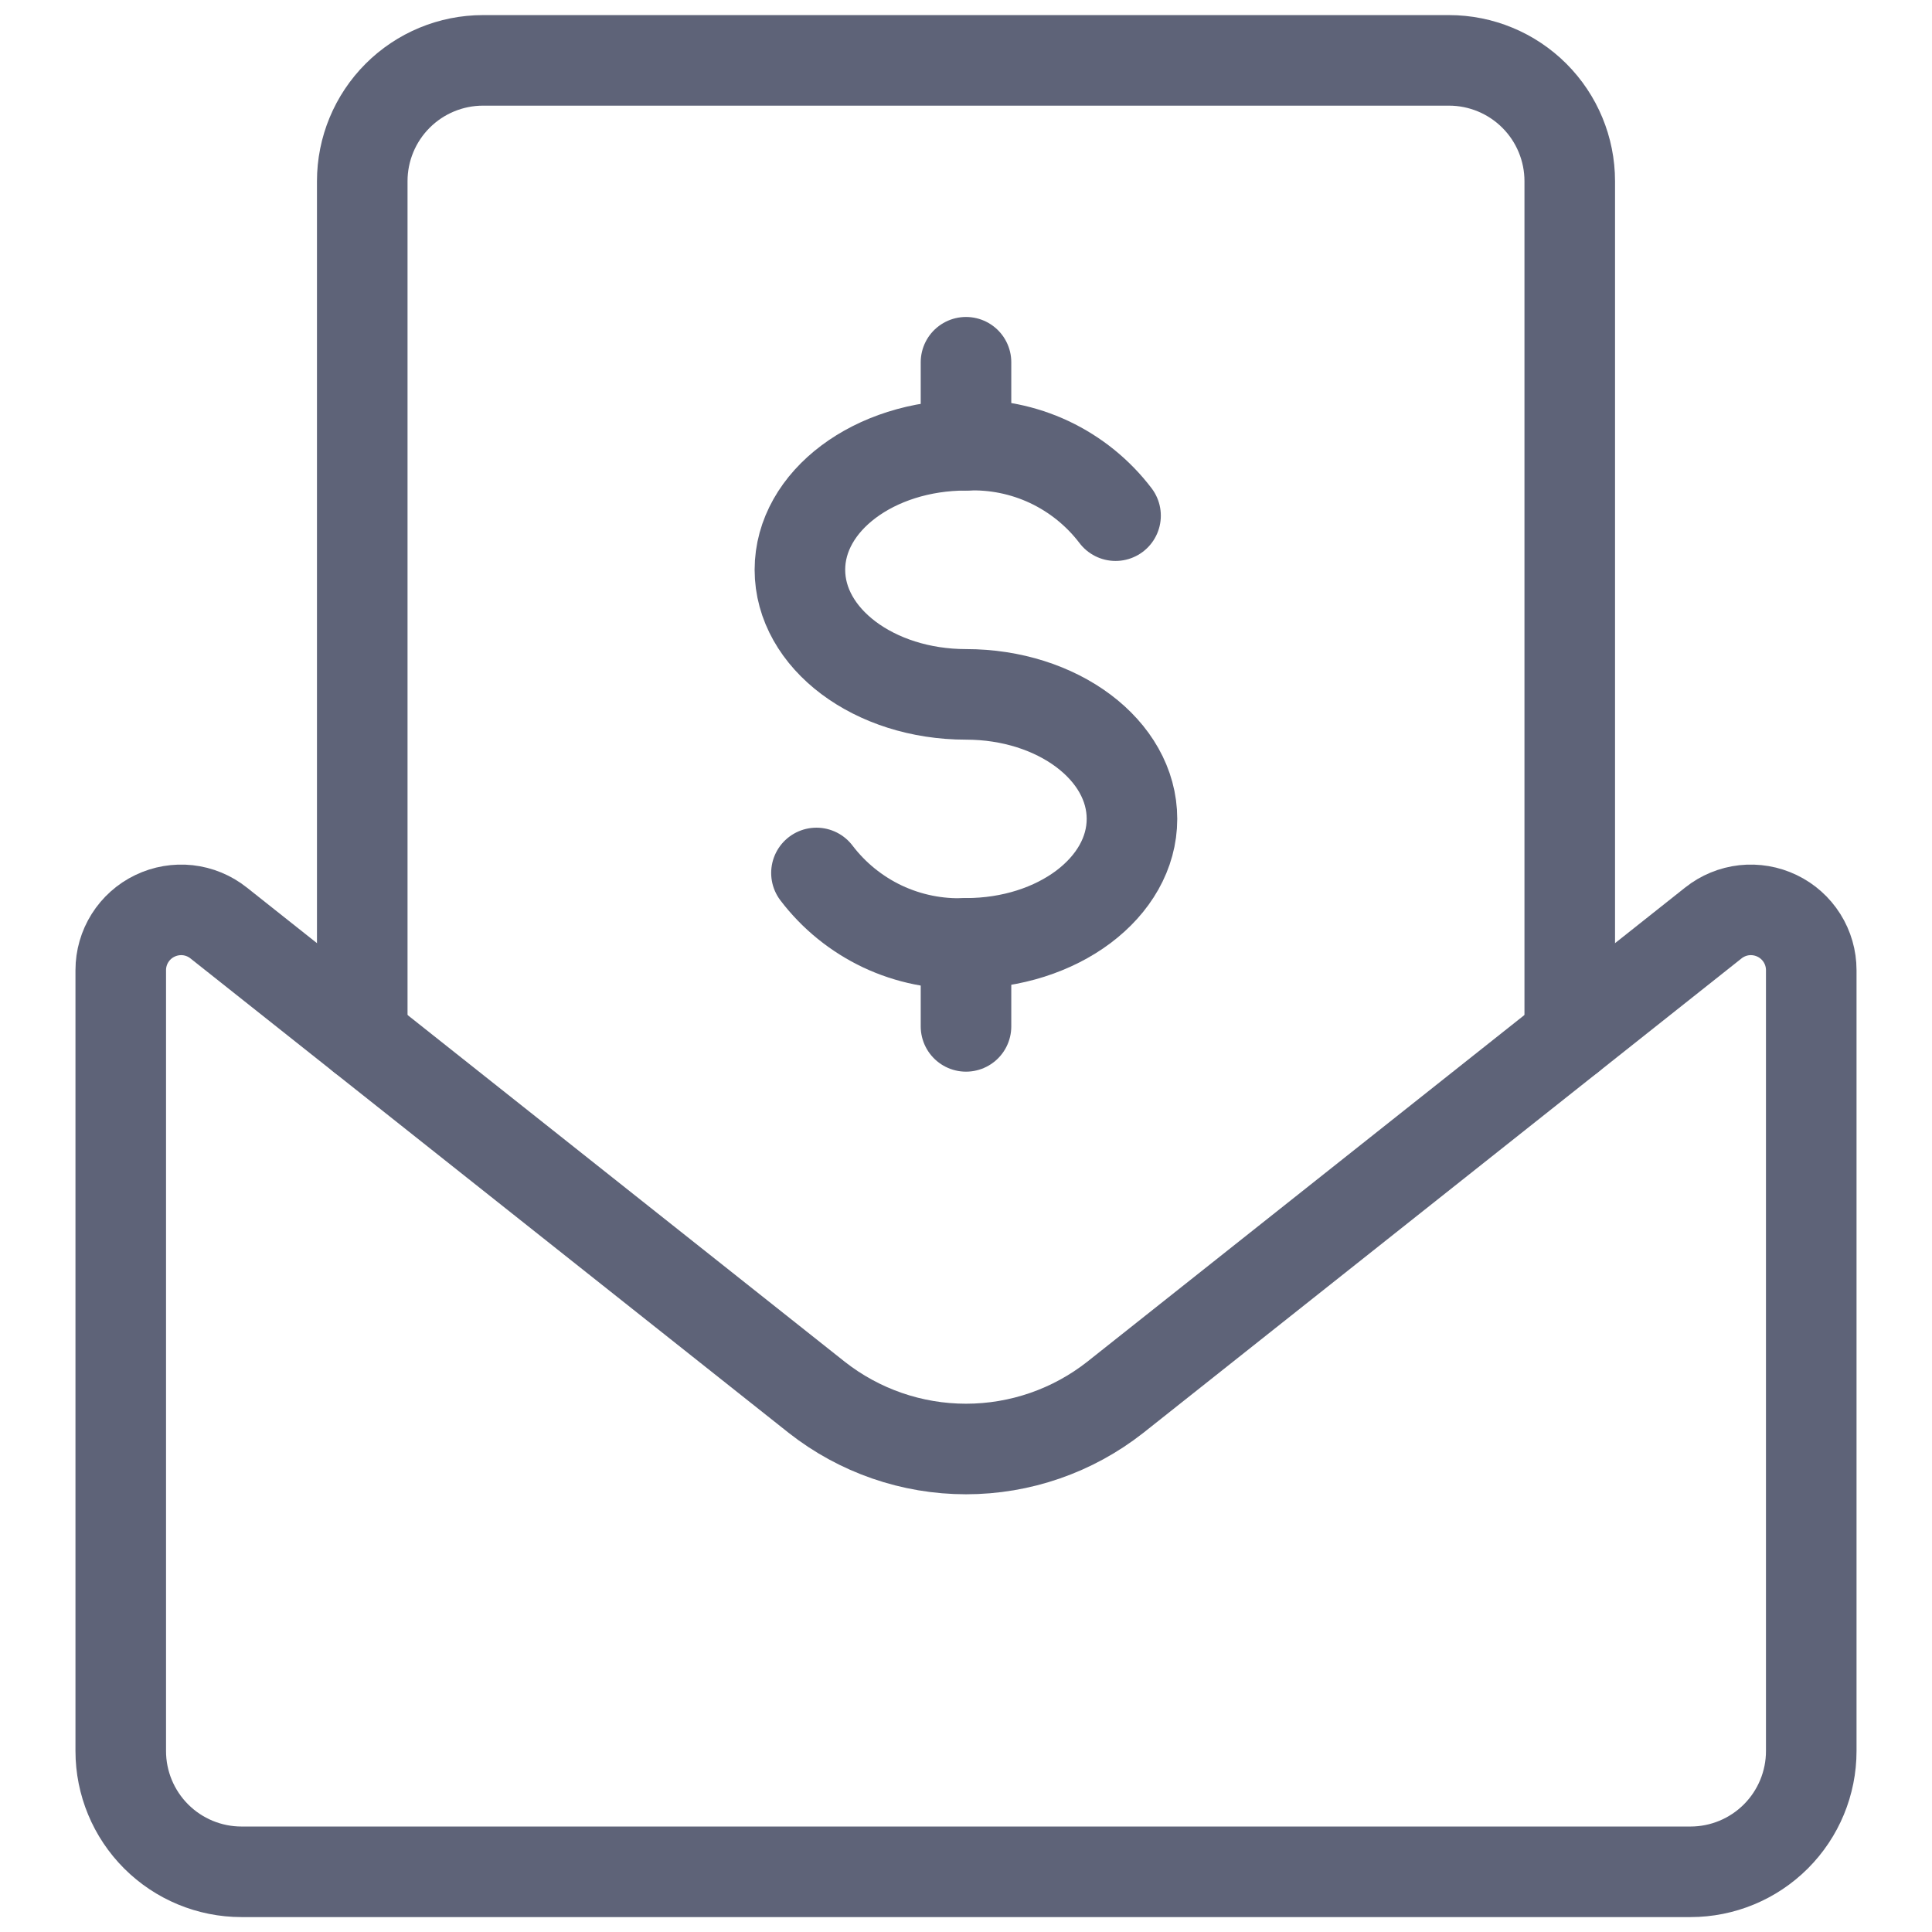 <svg width="32" height="32" viewBox="0 0 32 32" fill="none" xmlns="http://www.w3.org/2000/svg">
<path d="M26 17.173V3C26 2.47 25.789 1.961 25.414 1.586C25.039 1.211 24.53 1 24 1H8C7.47 1 6.961 1.211 6.586 1.586C6.211 1.961 6 2.47 6 3V17.173" stroke="#5E6378" stroke-width="1.5" stroke-linecap="round" stroke-linejoin="round"/>
<path d="M28.379 15.287C28.526 15.17 28.703 15.097 28.89 15.076C29.077 15.056 29.265 15.088 29.435 15.17C29.604 15.251 29.747 15.379 29.847 15.538C29.947 15.697 30 15.881 30 16.069V29.003C30 29.533 29.789 30.042 29.414 30.417C29.039 30.792 28.53 31.003 28 31.003H4C3.47 31.003 2.961 30.792 2.586 30.417C2.211 30.042 2 29.533 2 29.003V16.069C2 15.881 2.053 15.697 2.153 15.538C2.253 15.379 2.396 15.251 2.565 15.17C2.735 15.088 2.923 15.056 3.11 15.076C3.297 15.097 3.474 15.17 3.621 15.287L13.529 23.145C14.234 23.699 15.104 24 16 24C16.896 24 17.766 23.699 18.471 23.145L28.379 15.287Z" stroke="#5E6378" stroke-width="1.5" stroke-linecap="round" stroke-linejoin="round"/>
<path d="M13.523 14.459C13.811 14.838 14.187 15.142 14.618 15.346C15.05 15.549 15.524 15.645 16 15.625C17.519 15.625 18.749 14.701 18.749 13.563C18.749 12.424 17.519 11.501 16 11.501C14.481 11.501 13.249 10.577 13.249 9.437C13.249 8.297 14.481 7.375 16 7.375C16.476 7.355 16.95 7.451 17.382 7.654C17.813 7.858 18.189 8.162 18.477 8.541" stroke="#5E6378" stroke-width="1.5" stroke-linecap="round" stroke-linejoin="round"/>
<path d="M16 15.625V17" stroke="#5E6378" stroke-width="1.5" stroke-linecap="round" stroke-linejoin="round"/>
<path d="M16 6V7.375" stroke="#5E6378" stroke-width="1.5" stroke-linecap="round" stroke-linejoin="round"/>
</svg>
